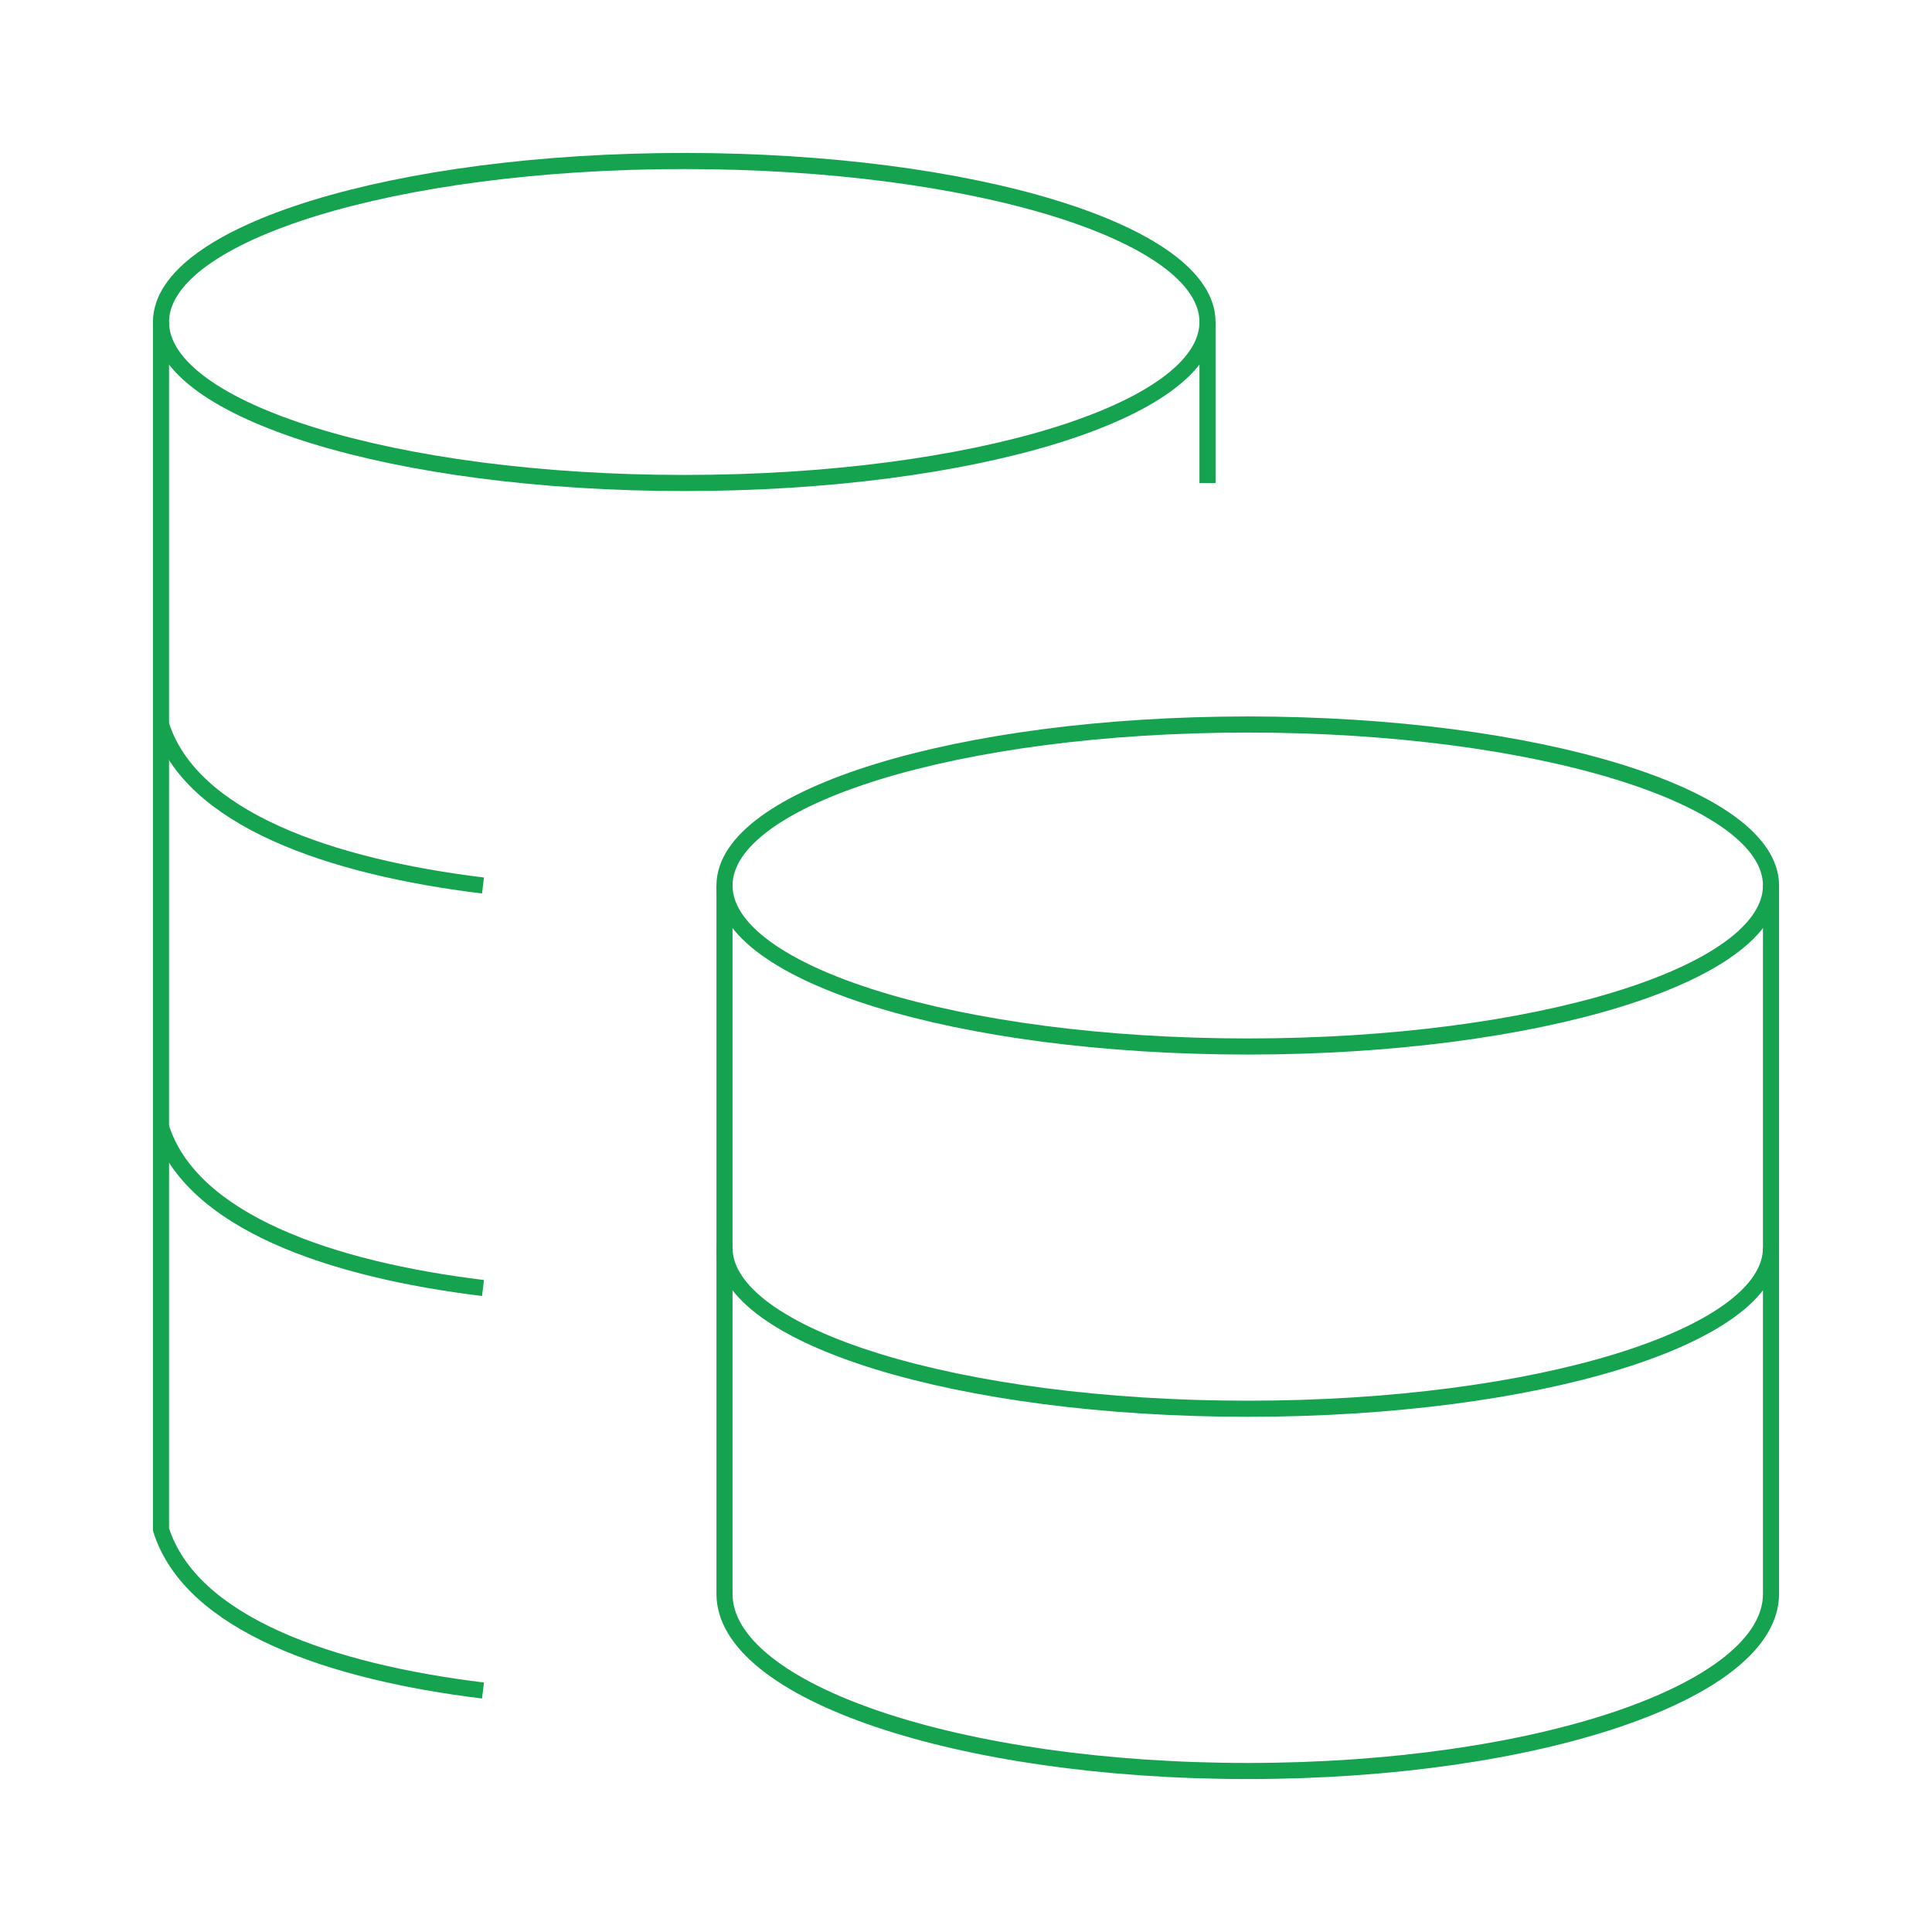 <svg width="120" height="120" viewBox="0 0 120 120" fill="none" xmlns="http://www.w3.org/2000/svg">
    <path
        d="M77.5 65C95.449 65 110 60.523 110 55C110 49.477 95.449 45 77.5 45C59.551 45 45 49.477 45 55C45 60.523 59.551 65 77.5 65Z"
        stroke="#15A350" strokeWidth="7.5" />
    <path d="M110 77.5C110 83.023 95.45 87.5 77.5 87.5C59.55 87.5 45 83.023 45 77.5" stroke="#15A350"
        strokeWidth="7.5" />
    <path d="M110 55V99C110 105.075 95.45 110 77.5 110C59.55 110 45 105.075 45 99V55" stroke="#15A350"
        strokeWidth="7.5" />
    <path
        d="M42.5 30C60.449 30 75 25.523 75 20C75 14.477 60.449 10 42.5 10C24.551 10 10 14.477 10 20C10 25.523 24.551 30 42.5 30Z"
        stroke="#15A350" strokeWidth="7.5" />
    <path d="M30 55C20.541 53.849 11.85 50.873 10 45M30 80C20.541 78.849 11.85 75.873 10 70" stroke="#15A350"
        strokeWidth="7.5" strokeLinecap="round" />
    <path d="M30 105C20.541 103.849 11.85 100.872 10 95V20" stroke="#15A350" strokeWidth="7.5"
        strokeLinecap="round" />
    <path d="M75 30V20" stroke="#15A350" strokeWidth="7.5" strokeLinecap="round" />
</svg>